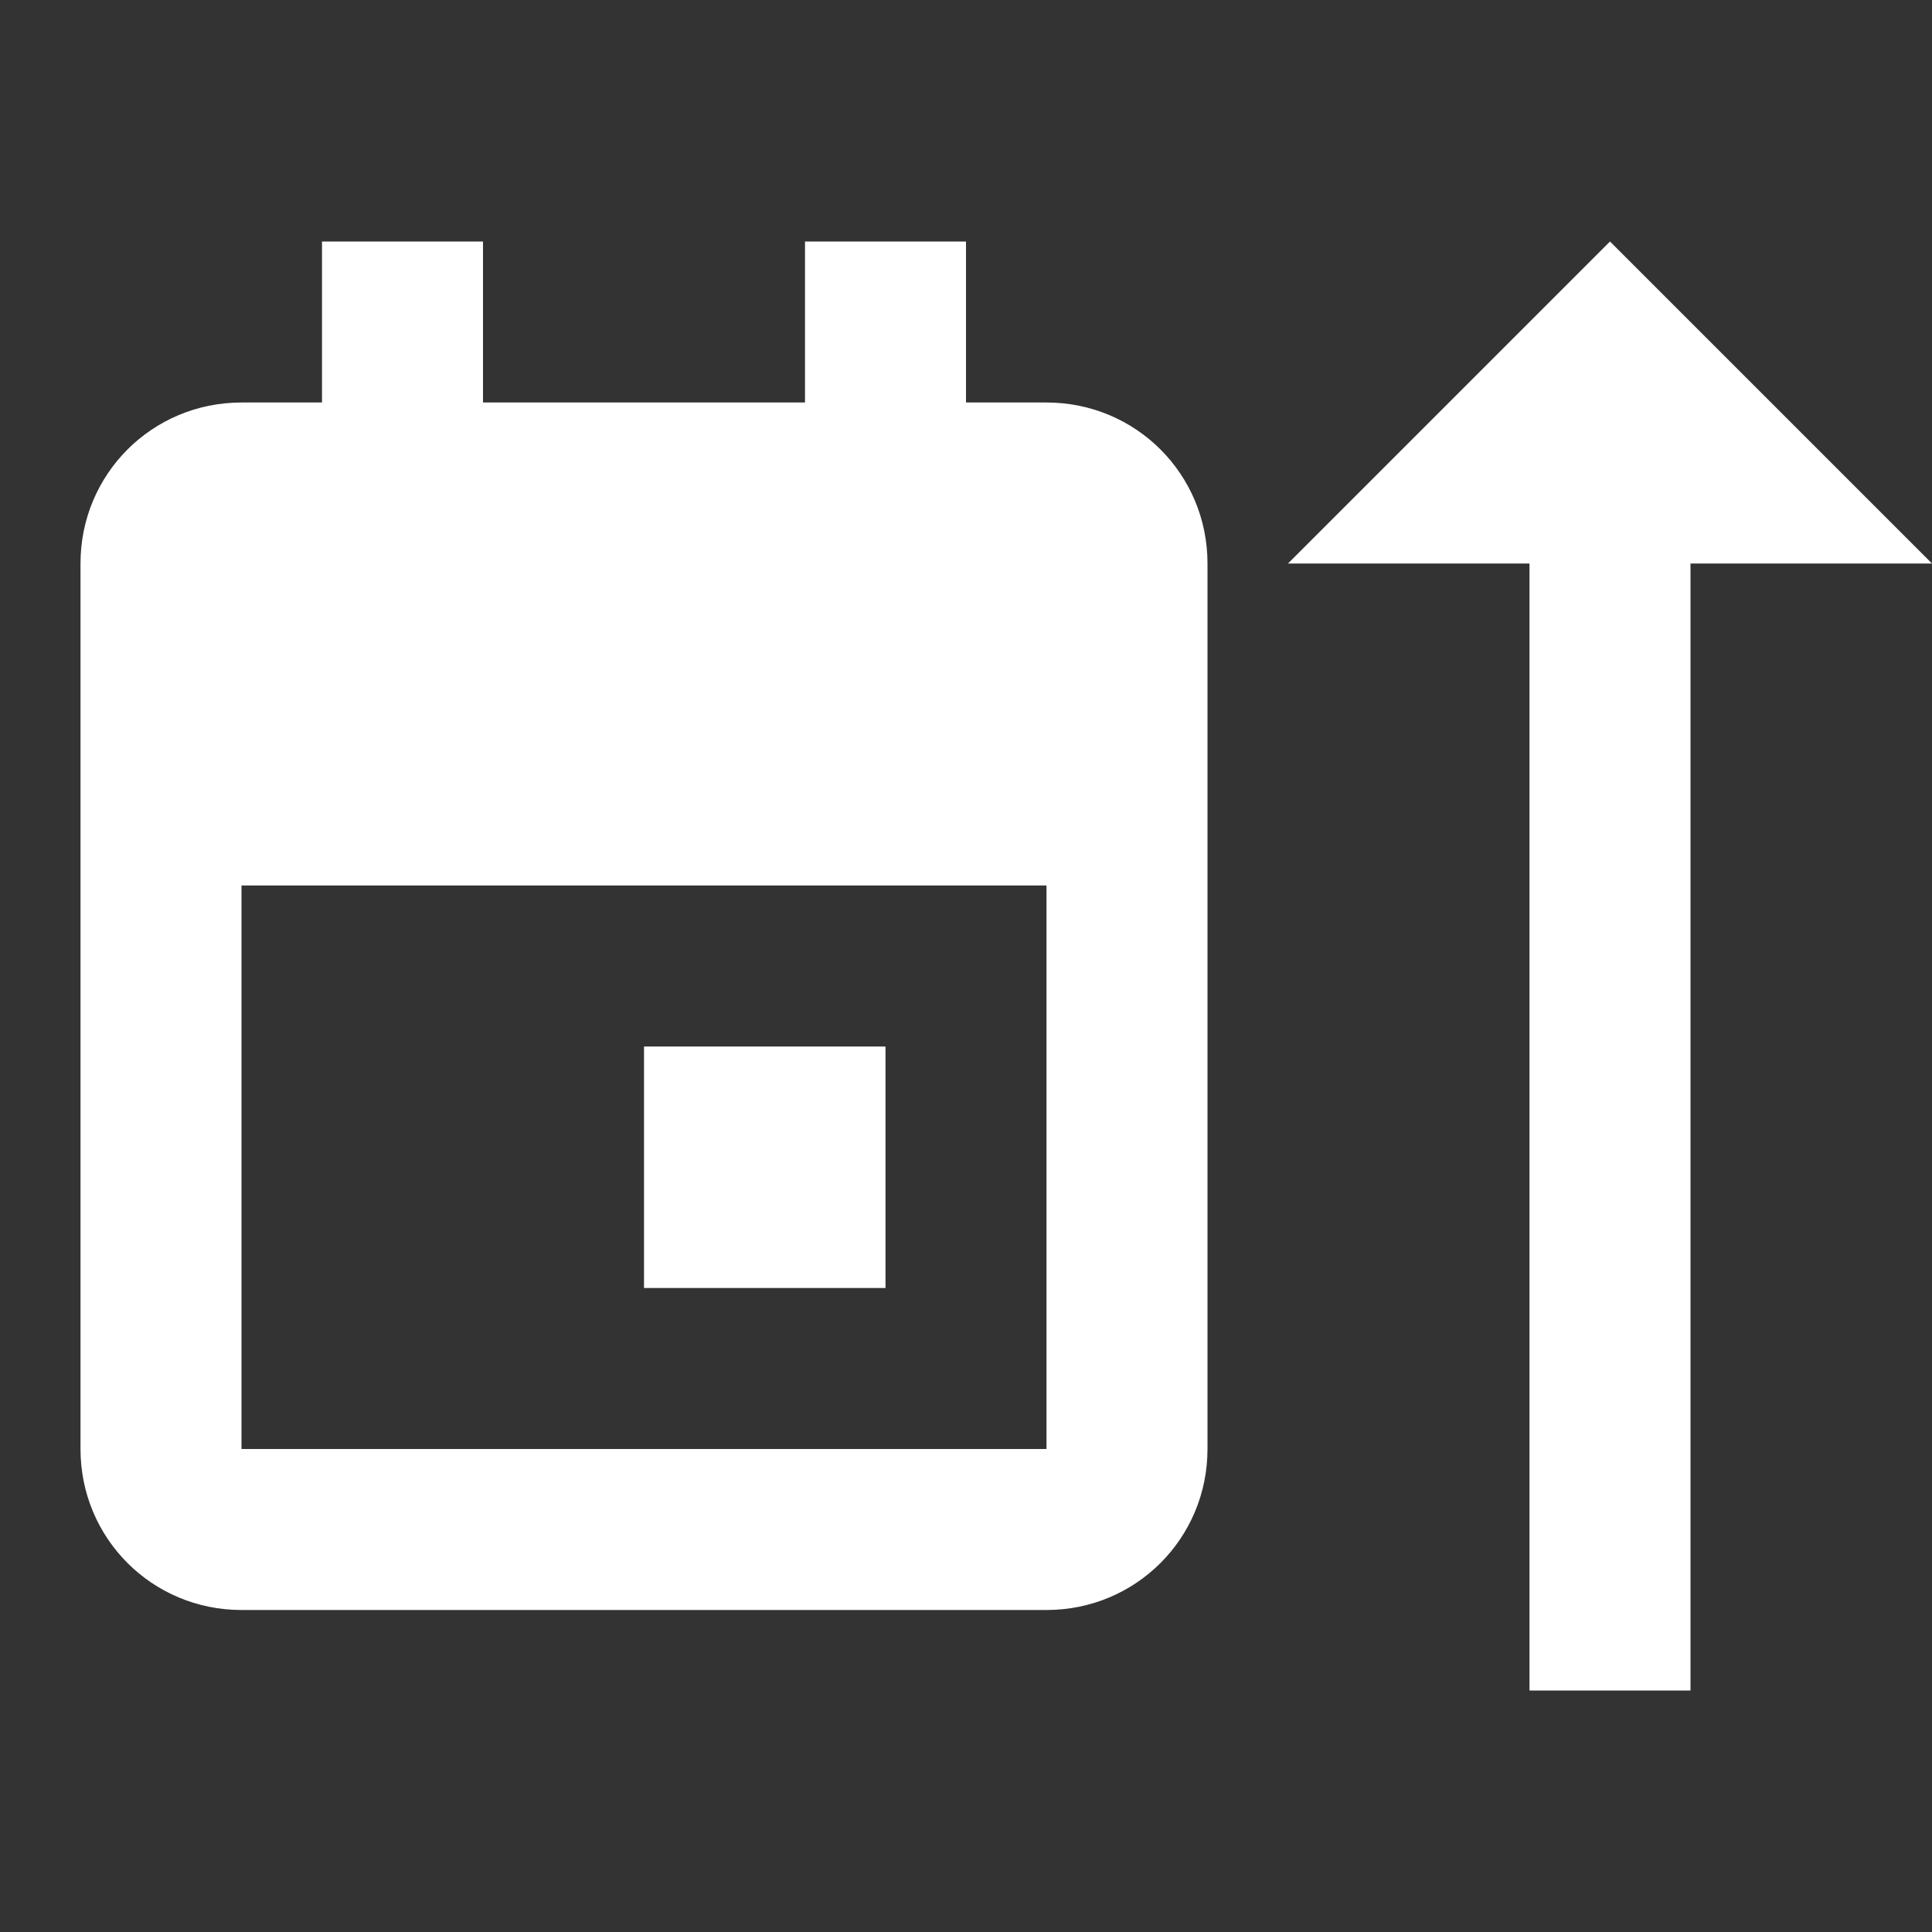 <svg xmlns="http://www.w3.org/2000/svg" id="mdi-sort-calendar-descending" viewBox="0 0 24 24"><rect x="0" y="0" width="24" height="24" fill="#333333" stroke="none"/><path fill="white" d="M19 7H16L20 3L24 7H21V21H19V7M8 16H11V13H8V16M13 5H12V3H10V5H6V3H4V5H3C1.89 5 1 5.89 1 7V18C1 19.11 1.89 20 3 20H13C14.11 20 15 19.11 15 18V7C15 5.89 14.11 5 13 5M3 18L3 11H13L13 18L3 18Z" /></svg>